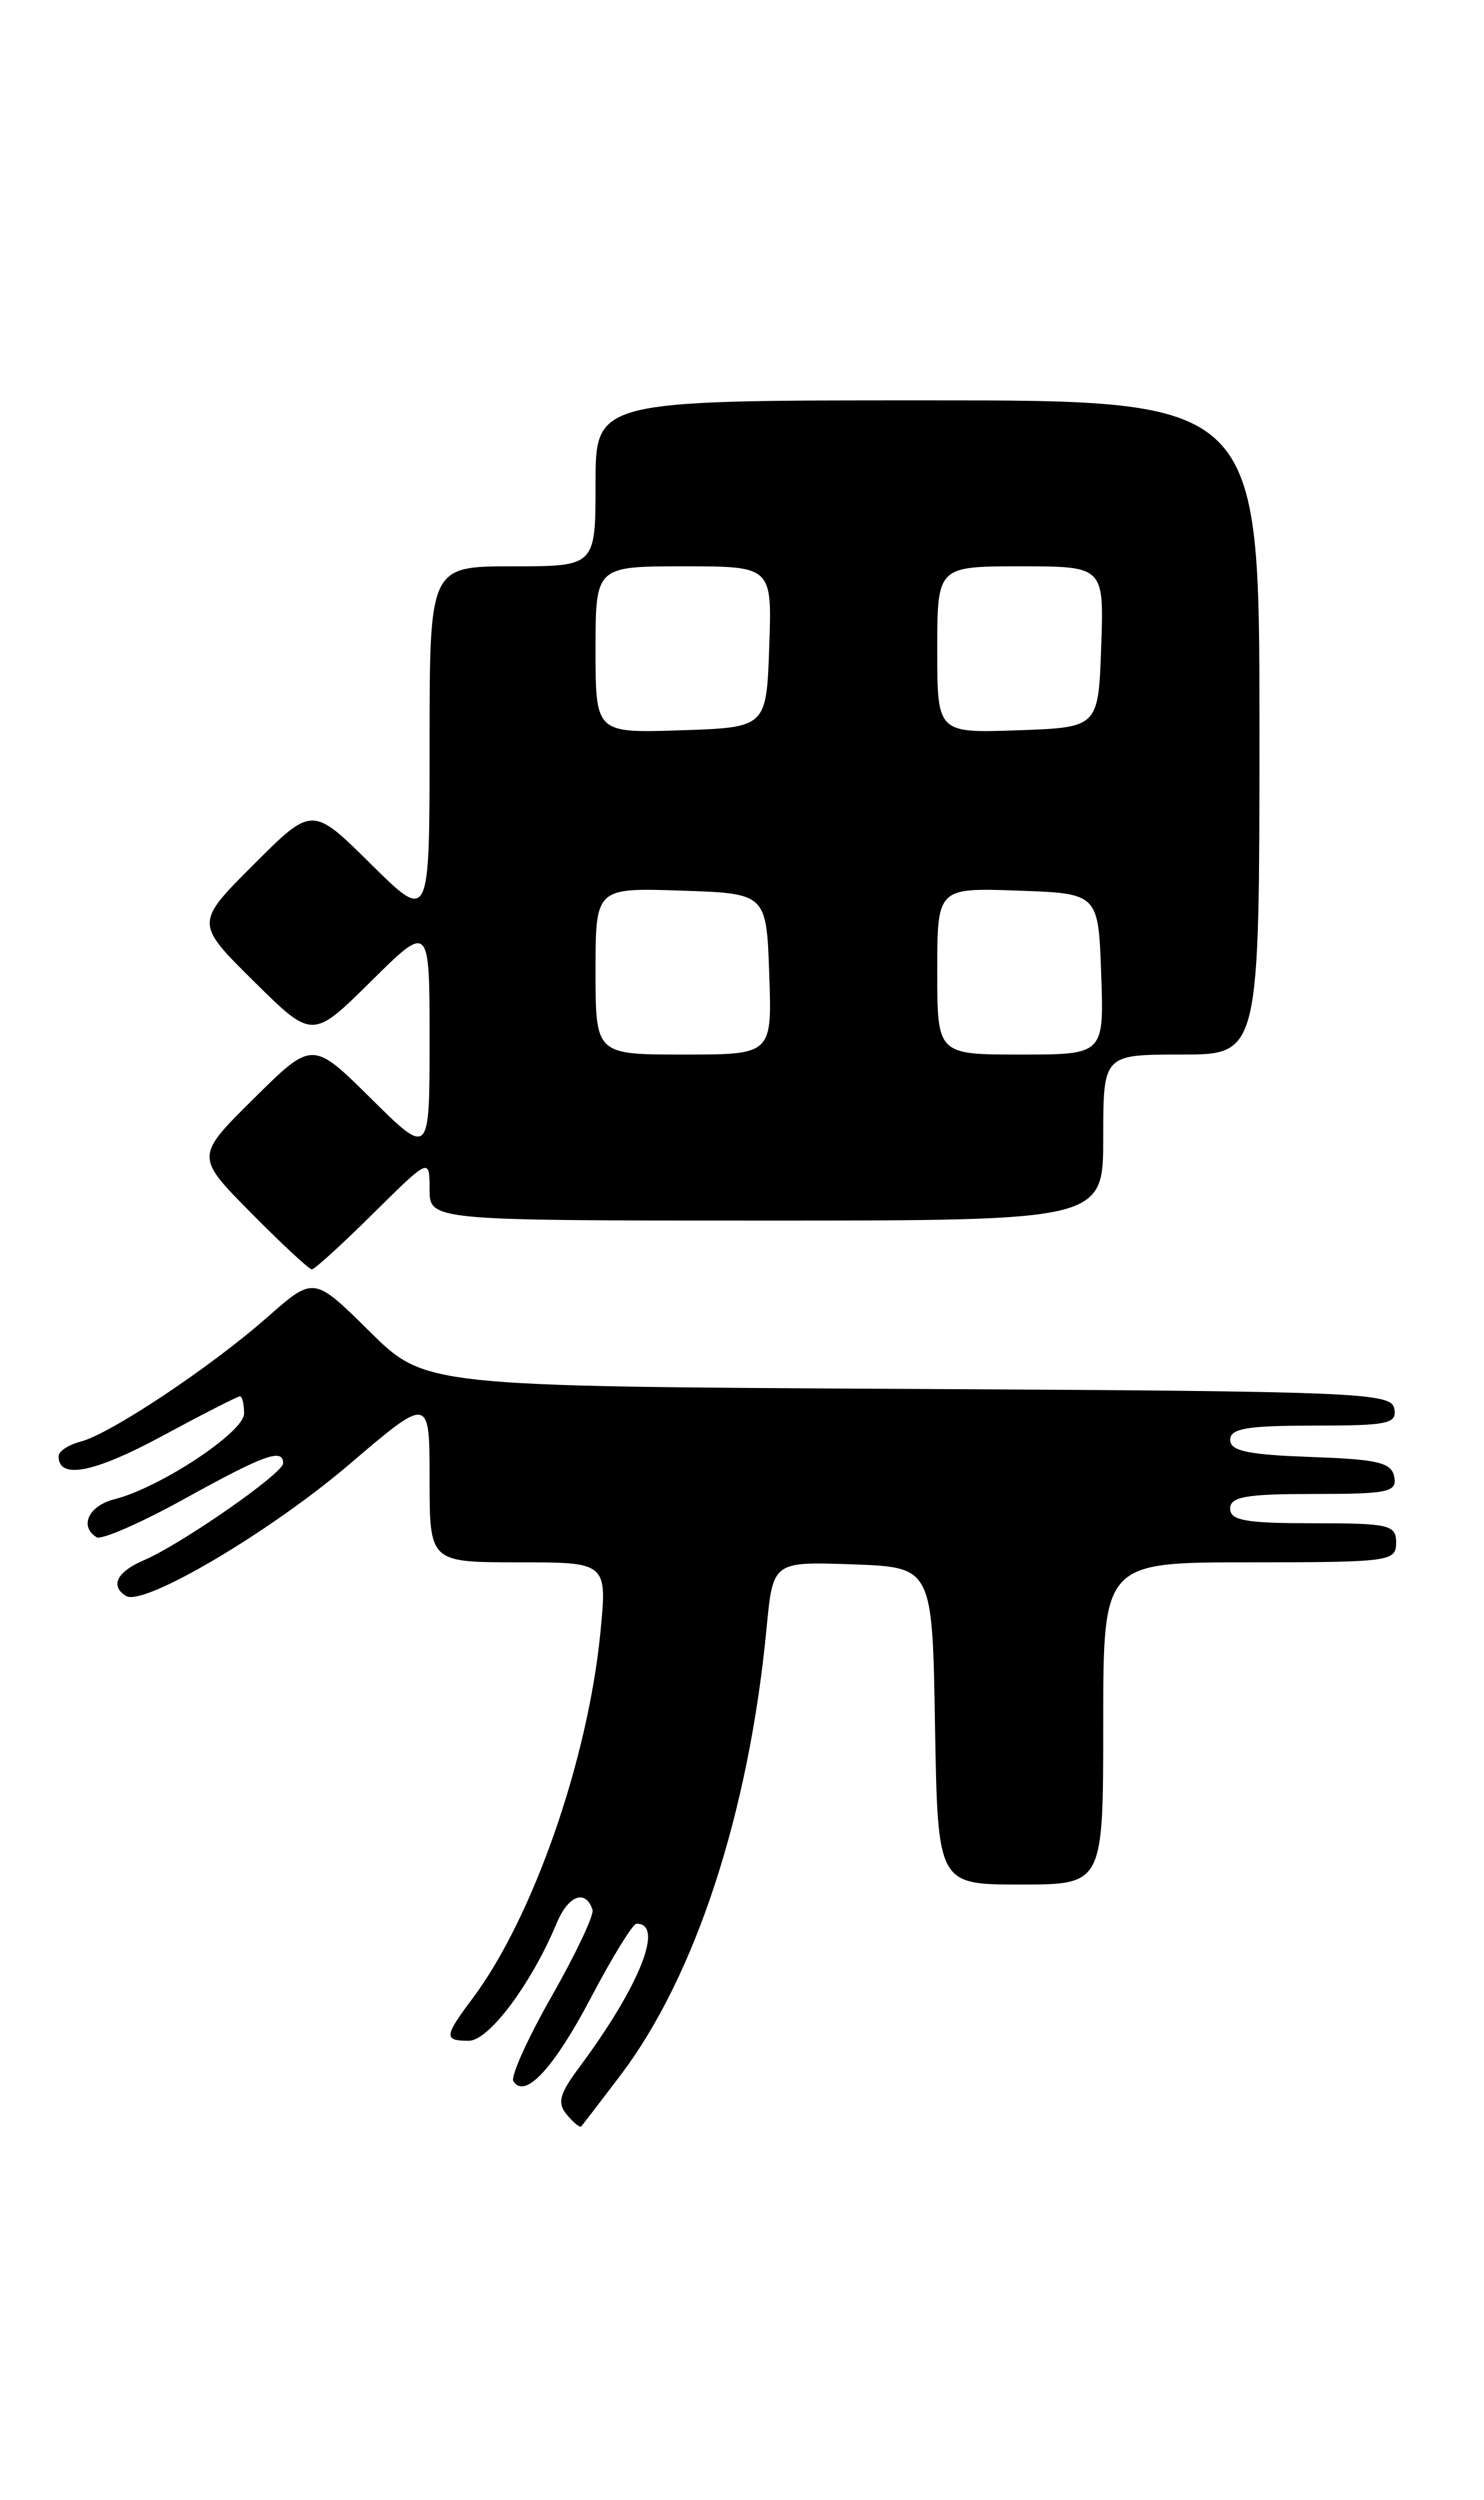 <?xml version="1.0" encoding="UTF-8" standalone="no"?>
<!DOCTYPE svg PUBLIC "-//W3C//DTD SVG 1.1//EN" "http://www.w3.org/Graphics/SVG/1.1/DTD/svg11.dtd" >
<svg xmlns="http://www.w3.org/2000/svg" xmlns:xlink="http://www.w3.org/1999/xlink" version="1.1" viewBox="0 0 152 256">
 <g >
 <path fill="currentColor"
d=" M 63.53 212.56 C 71.23 202.42 76.72 185.62 78.52 166.71 C 79.17 159.92 79.17 159.92 87.33 160.21 C 95.50 160.50 95.50 160.50 95.77 176.75 C 96.05 193.00 96.05 193.00 104.52 193.00 C 113.00 193.00 113.00 193.00 113.00 176.50 C 113.00 160.00 113.00 160.00 128.00 160.00 C 142.33 160.00 143.00 159.91 143.00 158.00 C 143.00 156.16 142.33 156.00 134.50 156.00 C 127.61 156.00 126.00 155.72 126.00 154.50 C 126.00 153.28 127.62 153.00 134.57 153.00 C 142.20 153.00 143.11 152.81 142.81 151.25 C 142.53 149.78 141.15 149.45 134.24 149.21 C 127.82 148.98 126.00 148.60 126.00 147.46 C 126.00 146.29 127.72 146.00 134.57 146.00 C 142.20 146.00 143.11 145.81 142.81 144.25 C 142.50 142.62 139.20 142.48 93.01 142.24 C 43.54 141.98 43.54 141.98 37.84 136.34 C 32.14 130.70 32.14 130.70 27.37 134.91 C 21.55 140.03 11.31 146.85 8.25 147.64 C 7.01 147.96 6.00 148.63 6.00 149.14 C 6.00 151.54 9.61 150.84 16.55 147.10 C 20.73 144.84 24.34 143.00 24.58 143.00 C 24.81 143.00 25.00 143.79 25.00 144.77 C 25.00 146.67 16.37 152.37 11.72 153.54 C 9.08 154.20 8.09 156.32 9.89 157.43 C 10.38 157.74 14.44 155.96 18.91 153.49 C 27.08 148.97 29.00 148.28 29.00 149.86 C 29.00 150.89 18.61 158.12 14.75 159.78 C 11.97 160.97 11.24 162.41 12.91 163.45 C 14.69 164.55 27.62 156.93 35.75 149.99 C 44.00 142.95 44.00 142.95 44.00 151.47 C 44.00 160.00 44.00 160.00 53.10 160.00 C 62.20 160.00 62.20 160.00 61.49 167.25 C 60.19 180.36 54.55 196.46 48.39 204.68 C 45.48 208.56 45.44 209.00 48.02 209.00 C 50.08 209.00 54.46 203.12 57.02 196.95 C 58.20 194.11 59.98 193.44 60.69 195.58 C 60.87 196.10 58.99 200.07 56.53 204.40 C 54.06 208.72 52.29 212.66 52.58 213.13 C 53.75 215.03 56.72 211.83 60.52 204.60 C 62.71 200.43 64.81 197.02 65.19 197.01 C 68.09 196.97 65.51 203.42 59.28 211.79 C 57.29 214.47 57.06 215.37 58.06 216.57 C 58.73 217.38 59.40 217.92 59.53 217.77 C 59.67 217.62 61.47 215.28 63.53 212.56 Z  M 38.22 124.28 C 44.00 118.56 44.00 118.56 44.00 121.78 C 44.00 125.00 44.00 125.00 78.50 125.00 C 113.00 125.00 113.00 125.00 113.00 116.50 C 113.00 108.00 113.00 108.00 121.00 108.00 C 129.00 108.00 129.00 108.00 129.00 74.50 C 129.00 41.00 129.00 41.00 95.00 41.00 C 61.00 41.00 61.00 41.00 61.00 49.50 C 61.00 58.00 61.00 58.00 52.50 58.00 C 44.00 58.00 44.00 58.00 44.00 76.22 C 44.00 94.44 44.00 94.44 37.99 88.49 C 31.98 82.54 31.98 82.54 25.98 88.54 C 19.98 94.54 19.98 94.54 25.99 100.49 C 32.00 106.44 32.00 106.44 38.00 100.50 C 44.00 94.56 44.00 94.56 44.00 106.50 C 44.00 118.44 44.00 118.44 38.00 112.50 C 32.00 106.56 32.00 106.56 26.00 112.50 C 20.00 118.44 20.00 118.44 25.72 124.22 C 28.86 127.40 31.66 130.00 31.94 130.00 C 32.22 130.00 35.04 127.43 38.22 124.28 Z  M 61.00 99.46 C 61.00 90.92 61.00 90.92 69.75 91.21 C 78.50 91.50 78.50 91.50 78.79 99.75 C 79.08 108.00 79.08 108.00 70.04 108.00 C 61.00 108.00 61.00 108.00 61.00 99.46 Z  M 96.00 99.46 C 96.00 90.92 96.00 90.92 104.25 91.21 C 112.50 91.50 112.50 91.50 112.79 99.75 C 113.08 108.00 113.08 108.00 104.54 108.00 C 96.00 108.00 96.00 108.00 96.00 99.46 Z  M 61.00 66.54 C 61.00 58.00 61.00 58.00 70.04 58.00 C 79.08 58.00 79.08 58.00 78.79 66.25 C 78.50 74.50 78.50 74.50 69.75 74.79 C 61.00 75.08 61.00 75.08 61.00 66.54 Z  M 96.00 66.54 C 96.00 58.00 96.00 58.00 104.54 58.00 C 113.08 58.00 113.08 58.00 112.79 66.25 C 112.50 74.50 112.50 74.50 104.25 74.79 C 96.00 75.08 96.00 75.08 96.00 66.54 Z "/>
</g>
</svg>